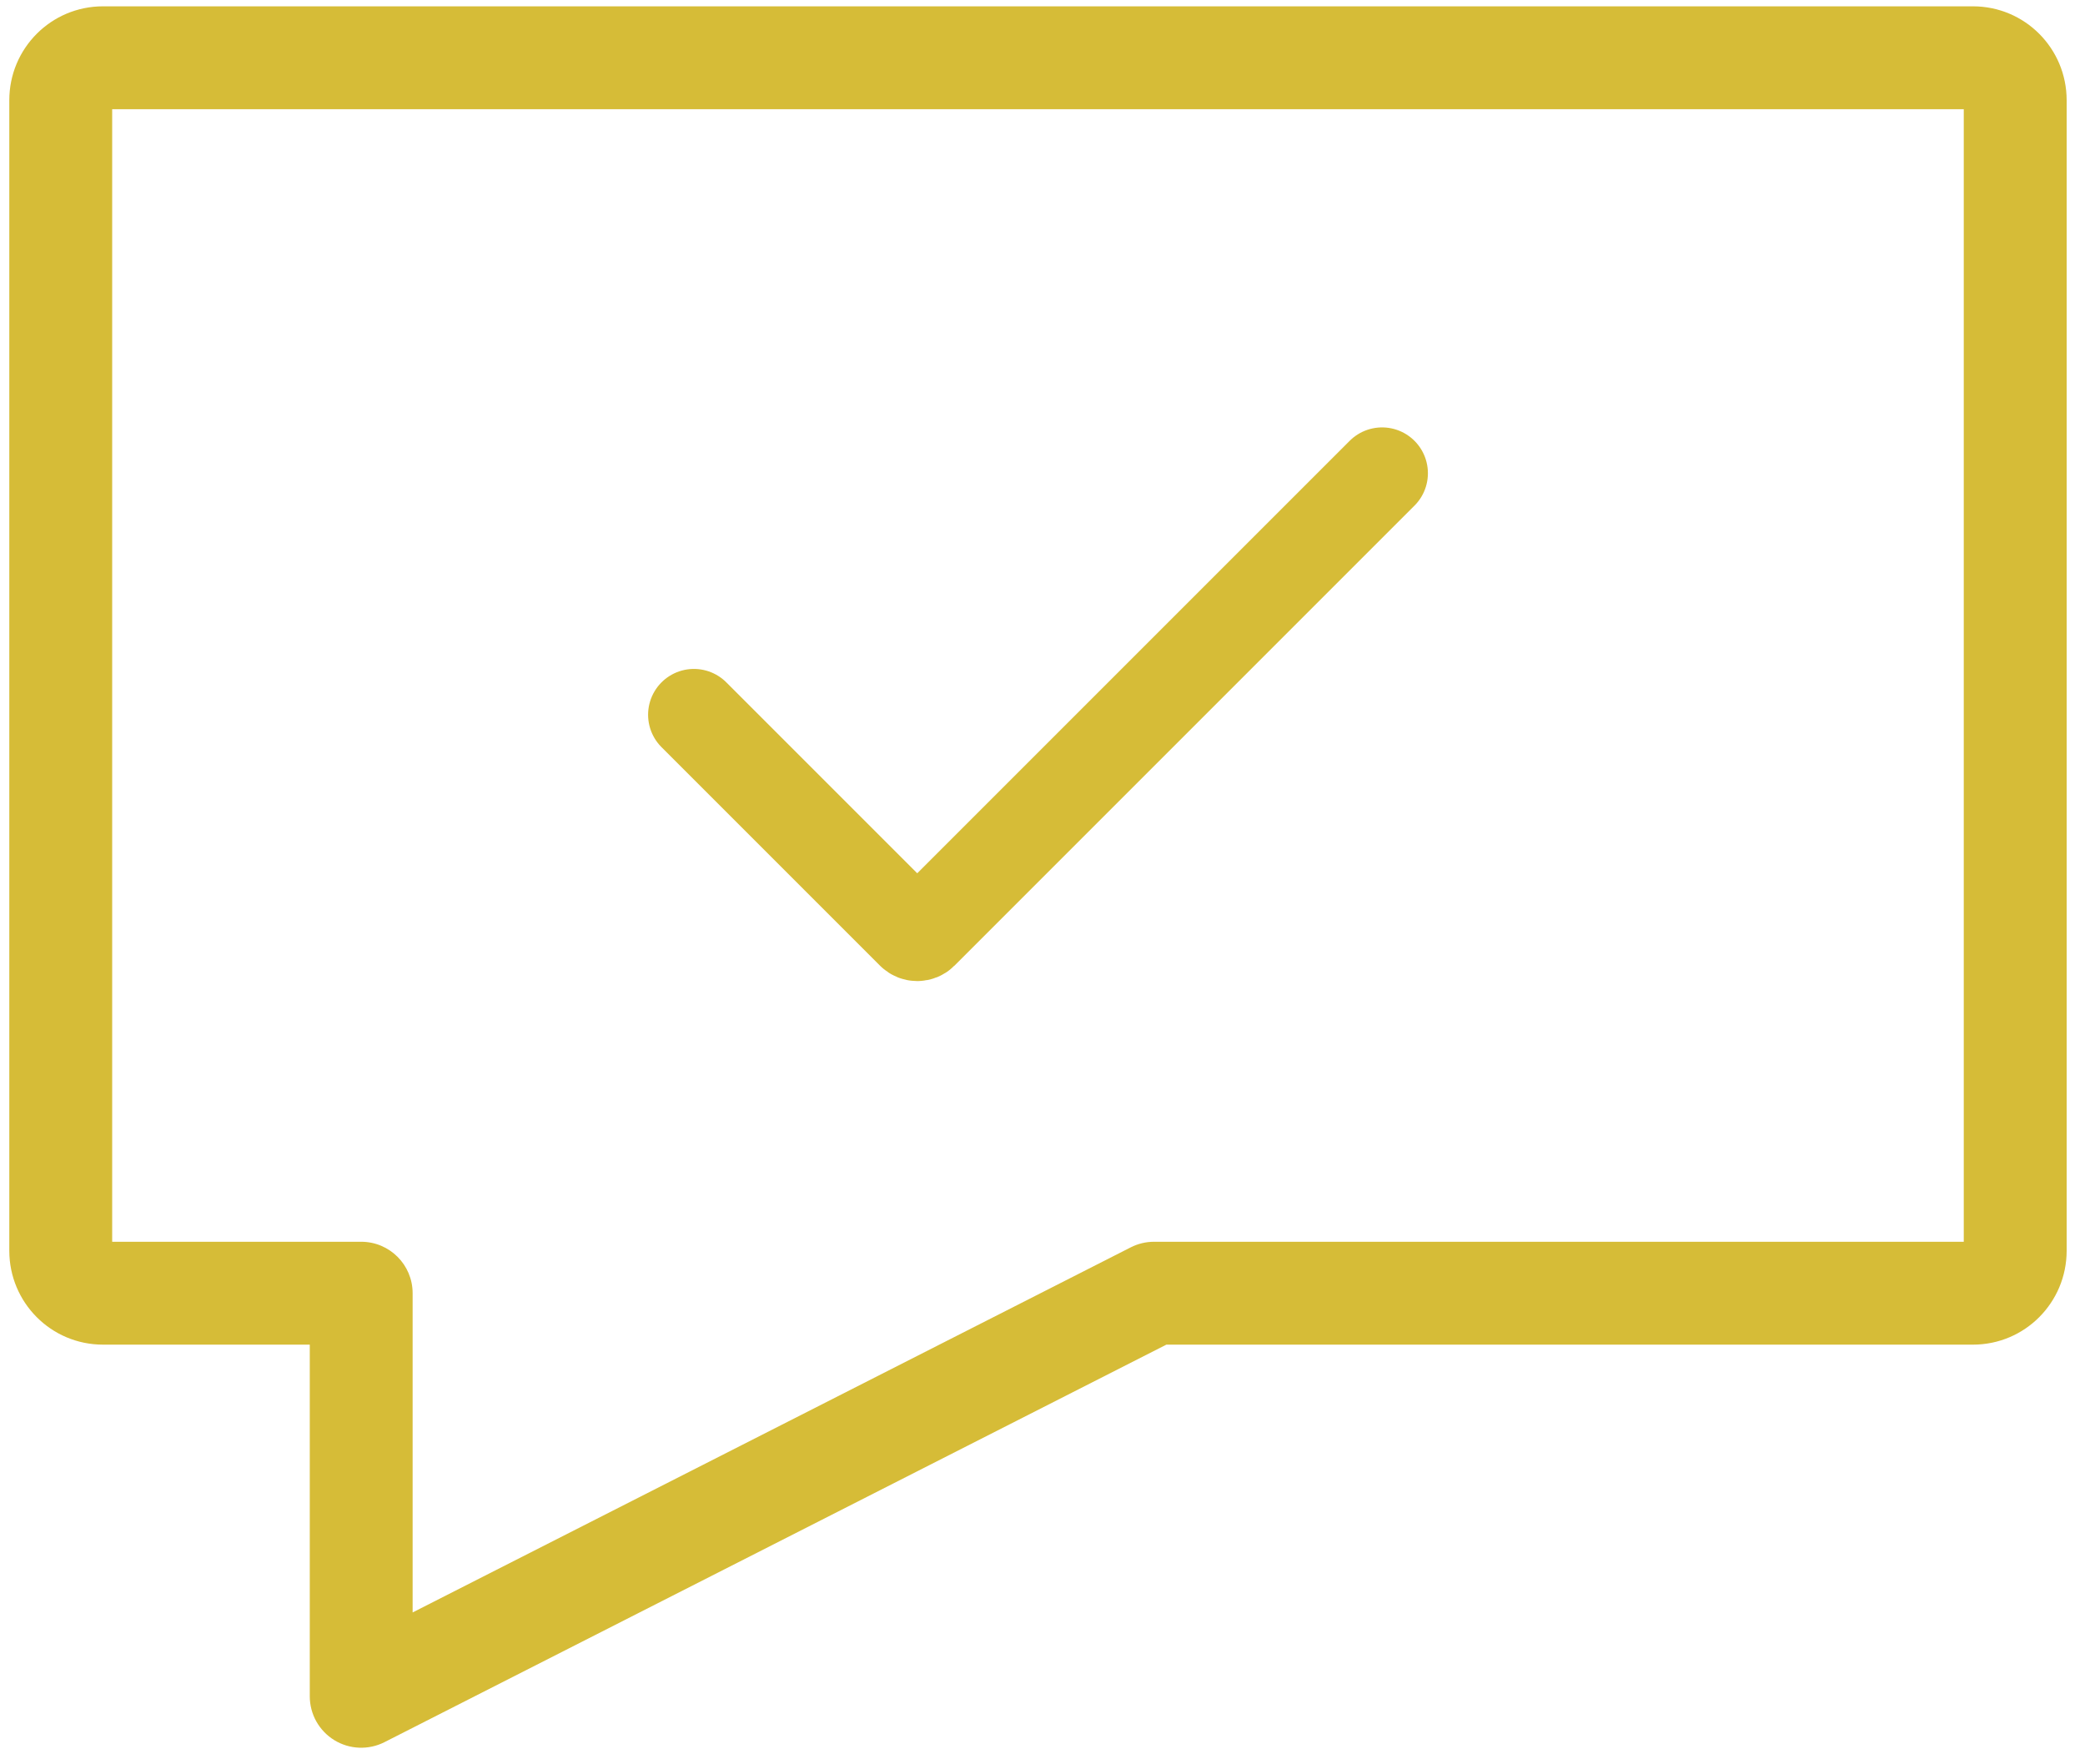 <svg width="91" height="77" viewBox="0 0 91 77" fill="none" xmlns="http://www.w3.org/2000/svg">
<path fill-rule="evenodd" clip-rule="evenodd" d="M4.497 0.276C2.227 0.276 0.406 2.115 0.406 4.374V54.586C0.406 56.843 2.226 58.684 4.497 58.684H13.52V74.031C13.52 74.812 13.925 75.536 14.591 75.945C15.256 76.353 16.086 76.386 16.782 76.032L50.906 58.684H86.108C88.379 58.684 90.199 56.843 90.199 54.586V4.374C90.199 2.115 88.378 0.276 86.108 0.276H4.497ZM4.896 54.194V4.766H85.709V54.194H50.368C50.015 54.194 49.666 54.278 49.351 54.438L18.009 70.372V56.439C18.009 55.199 17.004 54.194 15.765 54.194H4.896Z" fill="#D6BC37"/>
<path d="M30.286 31.194L39.821 40.729C39.938 40.846 40.128 40.846 40.245 40.729L60.321 20.653" stroke="#D6BC37" stroke-width="4" stroke-linecap="round"/>
</svg>
